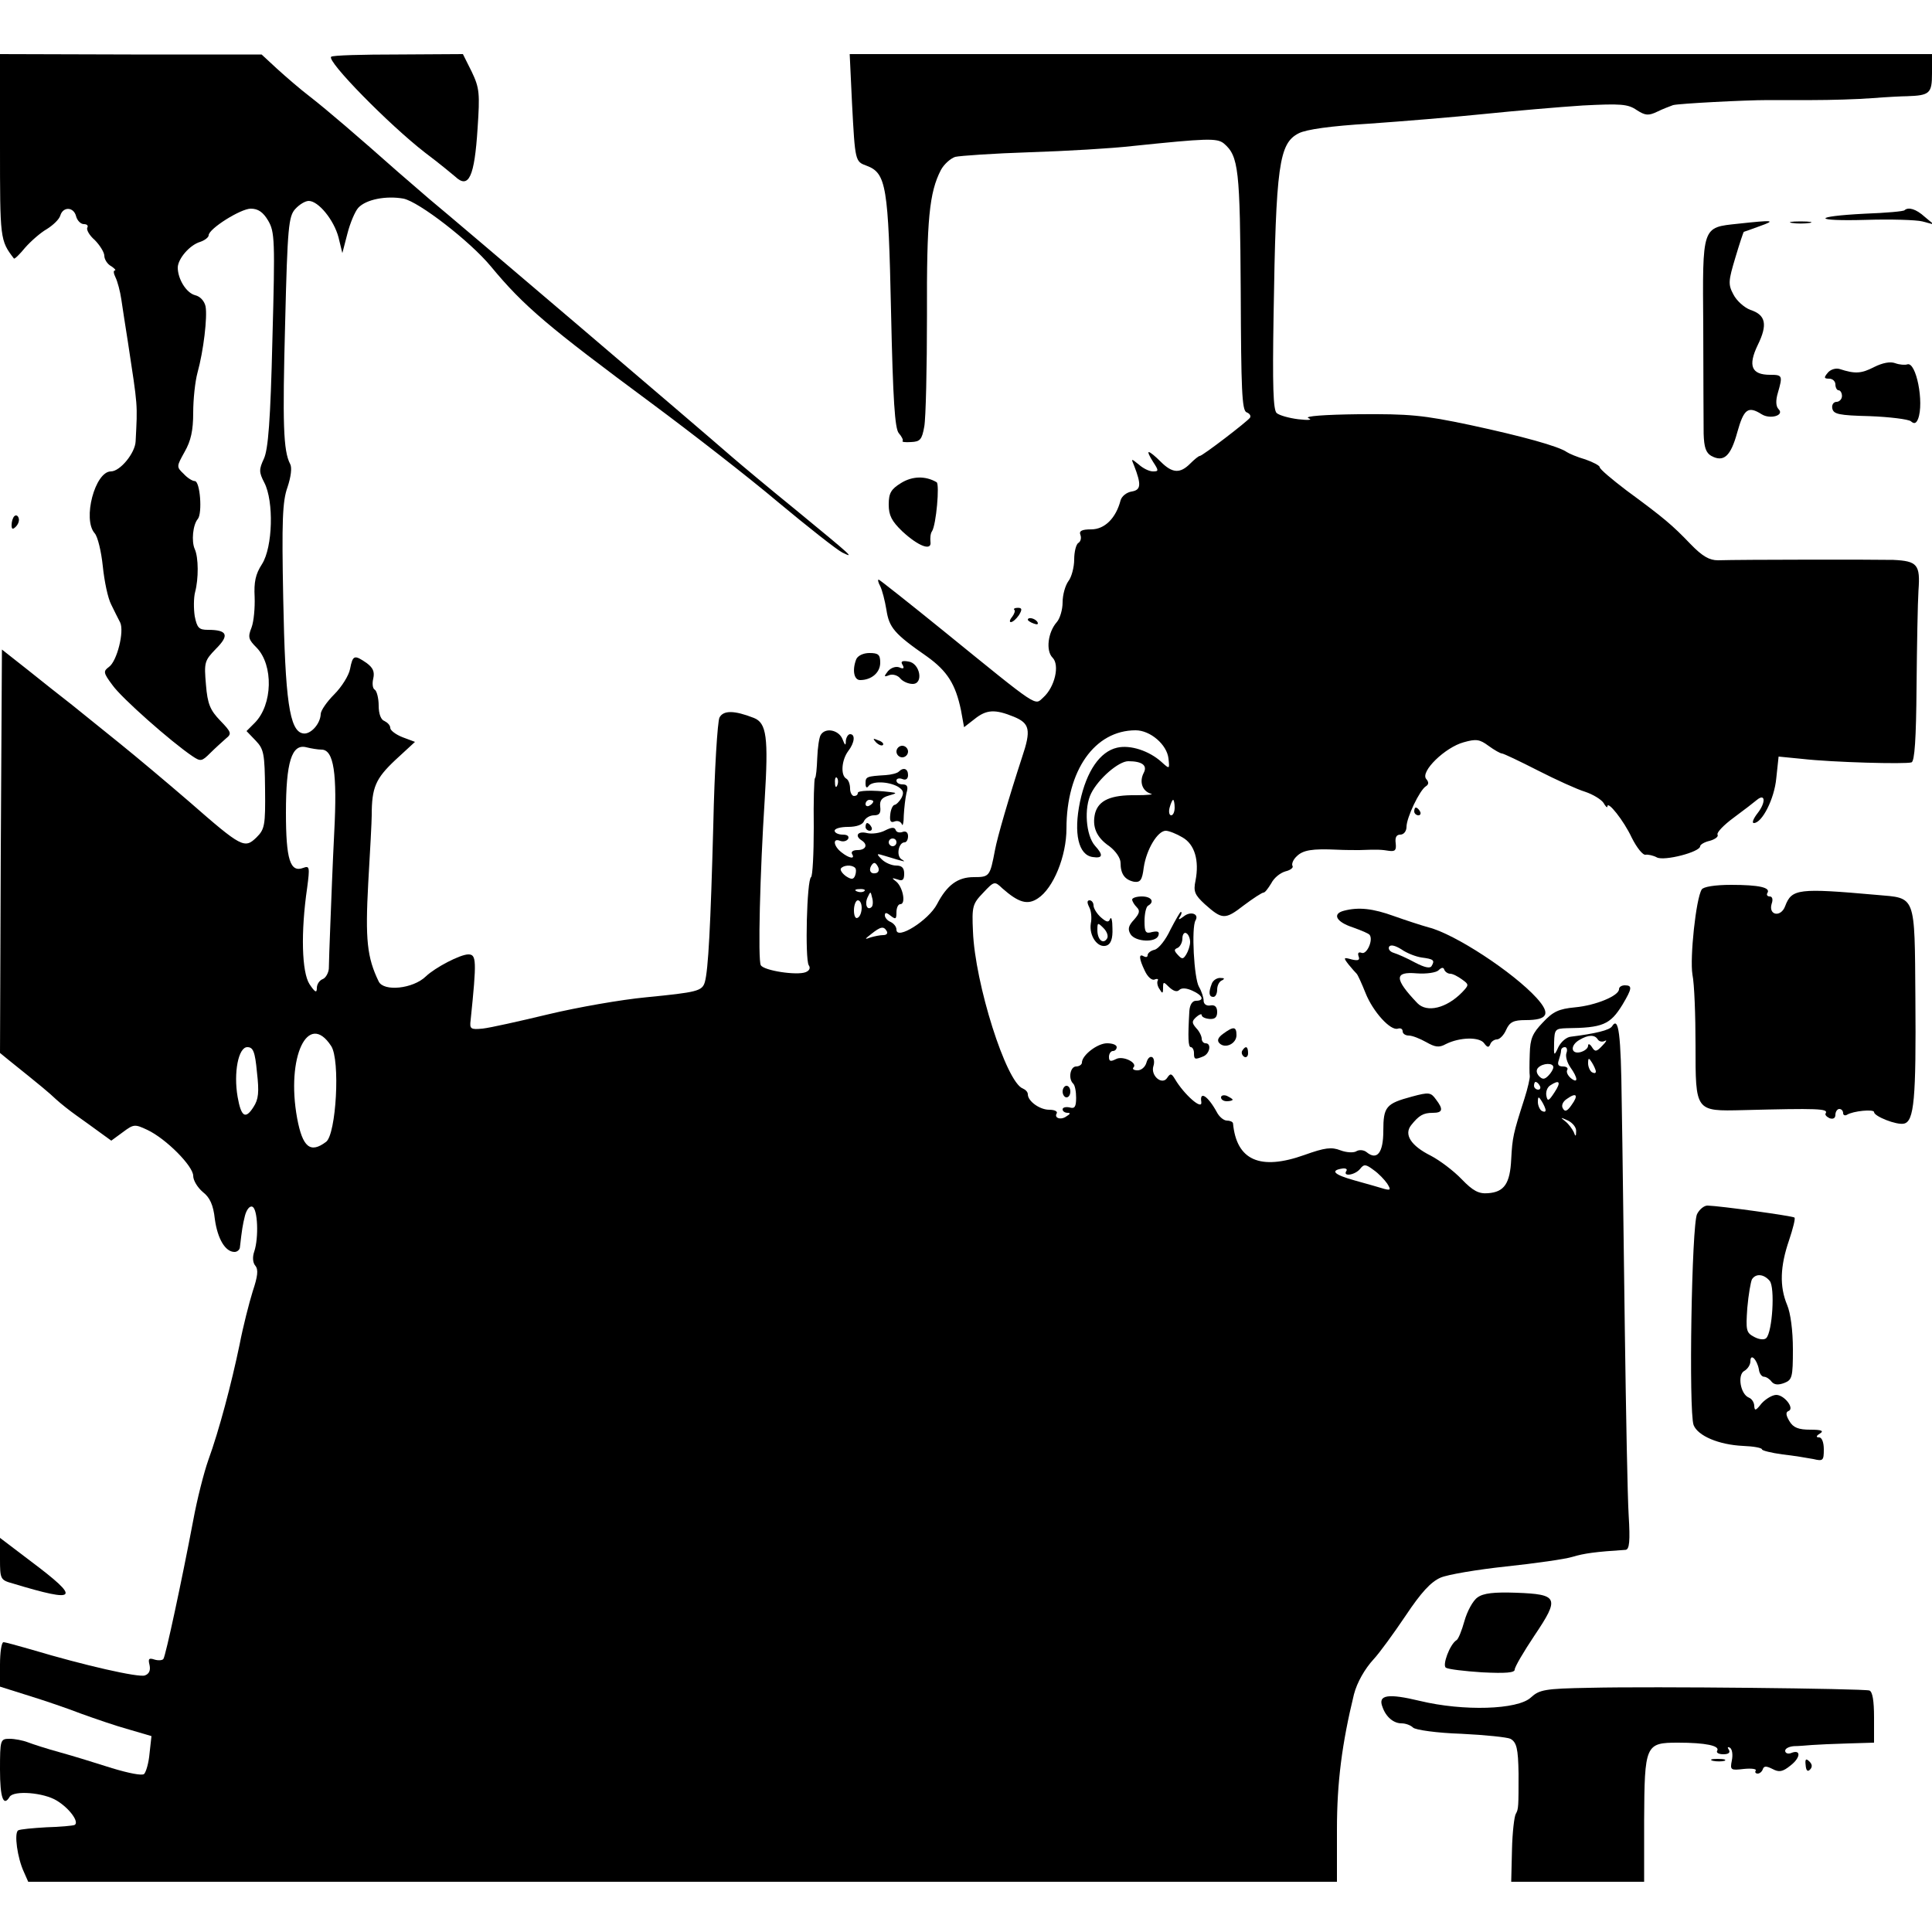 <?xml version="1.0" standalone="no"?>
<!DOCTYPE svg PUBLIC "-//W3C//DTD SVG 20010904//EN"
 "http://www.w3.org/TR/2001/REC-SVG-20010904/DTD/svg10.dtd">
<svg version="1.0" xmlns="http://www.w3.org/2000/svg"
 width="500pt" height="500pt" viewBox="0 0 500 500"
 preserveAspectRatio="xMidYMid meet">
<g transform="translate(0,500) scale(0.1,-0.1)"
fill="#000000" stroke="none">
<path d="M0 4622 c0 -241 0 -244 36 -291 2 -2 15 11 29 28 15 17 40 39 56 48
16 10 32 25 35 35 7 24 35 23 41 -2 3 -11 12 -20 20 -20 8 0 12 -4 9 -9 -3 -5
5 -20 19 -32 13 -13 25 -32 25 -41 0 -9 8 -22 18 -27 9 -6 13 -11 9 -11 -4 0
-3 -8 2 -18 5 -10 12 -36 15 -57 3 -22 11 -71 17 -110 26 -171 25 -158 20
-257 -1 -30 -40 -78 -64 -78 -41 0 -74 -124 -42 -160 8 -9 17 -47 21 -85 4
-39 13 -83 22 -100 8 -16 18 -37 23 -46 11 -23 -8 -100 -29 -115 -15 -11 -15
-15 9 -47 23 -33 152 -147 207 -184 21 -14 24 -14 46 8 13 13 32 30 41 38 15
12 14 16 -15 46 -26 27 -33 43 -37 93 -5 58 -4 62 26 93 35 35 30 49 -21 49
-23 0 -28 5 -34 35 -3 19 -3 48 1 63 9 34 9 89 -1 111 -9 20 -5 63 8 78 12 15
6 98 -8 98 -6 0 -19 8 -29 19 -19 18 -18 19 3 57 16 28 22 55 22 101 0 35 5
81 11 103 16 58 26 145 21 172 -3 14 -14 26 -27 29 -23 6 -45 42 -45 72 1 23
31 58 58 66 12 4 22 12 22 17 0 17 83 69 109 69 19 0 32 -9 45 -31 17 -29 18
-50 11 -307 -5 -211 -11 -285 -22 -309 -13 -28 -13 -35 1 -62 25 -48 22 -167
-6 -211 -17 -26 -21 -47 -19 -85 1 -27 -2 -63 -8 -79 -10 -25 -8 -31 13 -52
44 -45 42 -148 -5 -195 l-21 -21 24 -25 c21 -22 23 -34 24 -126 1 -93 -1 -103
-22 -124 -31 -30 -38 -27 -174 92 -58 50 -139 118 -180 151 -41 33 -97 78
-124 100 -27 21 -79 62 -115 91 l-66 52 -3 -522 -2 -522 22 -18 c86 -69 104
-84 123 -102 12 -11 36 -30 53 -42 18 -13 45 -32 61 -44 l29 -21 30 22 c28 21
31 21 63 6 49 -23 119 -94 119 -119 0 -12 11 -30 25 -42 18 -14 27 -33 31 -70
7 -51 27 -85 51 -85 7 0 14 6 14 13 5 44 7 57 13 81 4 15 12 26 19 23 14 -5
17 -80 5 -116 -5 -14 -4 -29 3 -37 8 -10 6 -27 -7 -66 -9 -29 -25 -91 -34
-138 -21 -101 -53 -222 -81 -299 -11 -31 -29 -101 -39 -156 -30 -158 -71 -349
-77 -358 -2 -4 -13 -5 -23 -2 -15 5 -17 2 -13 -14 3 -14 -1 -23 -12 -27 -16
-6 -157 26 -294 67 -35 10 -67 19 -72 19 -5 0 -9 -26 -9 -58 l0 -57 73 -23
c39 -12 101 -33 137 -47 36 -13 91 -32 124 -41 l58 -17 -5 -45 c-2 -24 -9 -48
-14 -53 -5 -5 -40 2 -83 15 -41 13 -102 32 -135 41 -33 9 -70 21 -83 26 -13 5
-34 9 -47 9 -24 0 -25 -2 -25 -80 0 -73 9 -97 25 -70 11 17 88 11 122 -10 33
-20 59 -56 46 -63 -5 -2 -37 -5 -73 -6 -35 -2 -68 -5 -73 -8 -11 -7 -2 -72 15
-108 l11 -25 1694 0 1693 0 0 136 c0 121 13 222 44 349 8 31 28 66 51 91 15
16 52 67 83 113 40 60 65 87 90 98 18 8 95 21 170 29 75 8 153 19 172 25 30 9
59 13 137 18 10 1 12 23 8 89 -3 48 -7 265 -10 482 -3 217 -6 481 -8 587 -2
178 -8 224 -25 197 -6 -10 -43 -19 -107 -27 -11 -1 -25 -13 -32 -27 -11 -24
-12 -24 -11 12 1 34 3 36 32 37 94 1 113 9 145 61 25 42 26 50 6 50 -8 0 -15
-4 -15 -10 0 -17 -60 -42 -114 -47 -42 -4 -57 -11 -83 -39 -27 -28 -33 -42
-34 -81 -1 -27 -1 -52 0 -57 1 -5 -5 -32 -14 -60 -29 -90 -31 -100 -34 -156
-3 -63 -18 -85 -60 -88 -24 -2 -39 6 -68 36 -21 22 -57 49 -80 61 -52 26 -70
55 -51 79 20 25 31 32 56 32 26 0 28 9 8 35 -13 18 -18 19 -62 7 -67 -18 -74
-26 -74 -89 0 -56 -16 -77 -43 -55 -7 6 -19 7 -26 3 -7 -5 -26 -4 -42 2 -23 9
-40 7 -93 -12 -115 -41 -176 -14 -185 82 -1 4 -8 7 -16 7 -8 0 -20 10 -26 22
-23 42 -45 56 -40 26 3 -23 -45 20 -68 59 -9 15 -12 16 -20 4 -13 -21 -44 5
-36 30 3 9 2 20 -3 23 -6 3 -12 -3 -15 -14 -3 -11 -13 -20 -23 -20 -9 0 -14 3
-11 7 13 12 -27 32 -45 22 -14 -7 -18 -6 -18 6 0 8 5 15 10 15 6 0 10 5 10 10
0 6 -11 10 -25 10 -25 0 -65 -31 -65 -50 0 -5 -7 -10 -15 -10 -15 0 -21 -31
-8 -44 5 -4 8 -21 8 -37 0 -24 -4 -29 -17 -25 -10 2 -18 0 -18 -5 0 -5 6 -9
13 -9 8 0 7 -3 -3 -9 -15 -11 -33 -4 -25 8 2 5 -6 9 -20 9 -24 0 -55 22 -55
40 0 6 -6 12 -13 15 -43 16 -124 272 -129 407 -3 64 -1 71 26 99 29 31 30 31
50 12 42 -37 65 -44 92 -26 40 26 74 109 74 181 0 150 73 254 179 254 38 0 81
-37 85 -73 3 -28 3 -28 -18 -9 -32 29 -81 45 -115 37 -44 -10 -79 -60 -96
-140 -17 -82 -4 -138 33 -143 26 -4 28 5 6 29 -24 27 -29 99 -10 136 19 38 71
83 96 83 36 0 50 -11 40 -30 -12 -23 -4 -47 18 -54 10 -2 -8 -4 -38 -4 -65 1
-97 -13 -106 -47 -8 -34 3 -62 37 -85 17 -13 29 -31 29 -43 0 -29 11 -44 35
-49 16 -2 21 4 25 37 7 47 36 95 57 95 8 0 28 -8 43 -17 32 -18 44 -60 34
-112 -6 -28 -2 -37 24 -61 45 -40 52 -41 101 -3 24 18 47 33 51 33 4 0 12 11
20 24 7 14 23 27 37 31 13 3 21 10 18 14 -3 5 2 17 11 25 16 16 40 20 104 17
19 -1 45 -1 58 -1 50 2 58 1 77 -2 16 -2 19 2 17 20 -2 15 2 22 12 22 9 0 16
9 16 20 0 24 34 95 50 105 8 5 8 11 1 19 -16 19 49 82 97 95 32 9 41 8 64 -9
15 -11 31 -20 35 -20 4 0 46 -20 93 -44 47 -24 102 -49 122 -55 21 -7 42 -20
48 -29 5 -9 10 -14 10 -9 0 16 42 -36 63 -81 13 -26 29 -46 36 -44 6 1 20 -2
29 -7 19 -10 112 14 112 29 0 4 11 11 25 14 14 4 23 11 20 16 -3 5 16 25 42
44 27 20 53 40 60 46 22 18 23 -7 2 -34 -11 -14 -16 -26 -10 -26 21 0 53 62
58 116 l6 56 61 -6 c79 -9 268 -14 283 -9 8 3 12 60 13 196 1 106 3 218 5 249
5 67 -3 76 -65 79 -43 1 -393 1 -454 -1 -22 0 -40 10 -71 42 -47 49 -68 67
-166 139 -38 29 -69 55 -69 60 0 4 -17 13 -37 20 -21 6 -42 15 -48 19 -21 15
-115 41 -250 70 -123 26 -158 29 -289 28 -87 -1 -141 -5 -130 -10 12 -5 1 -6
-26 -3 -24 3 -49 10 -56 16 -9 8 -11 70 -8 252 6 390 14 446 65 472 19 10 83
19 183 25 85 6 219 17 297 25 78 8 193 18 255 22 98 5 117 4 140 -12 22 -14
30 -15 53 -4 14 7 33 14 41 17 15 4 185 13 245 13 17 0 68 0 115 0 47 0 117 2
155 5 39 3 79 5 90 5 59 2 65 7 65 59 l0 50 -1400 0 -1401 0 6 -127 c8 -151 8
-151 38 -162 51 -19 56 -54 63 -377 5 -232 10 -303 20 -315 8 -9 12 -18 10
-20 -3 -3 7 -4 22 -3 23 1 28 6 34 40 4 21 7 152 7 289 -1 247 6 317 36 375 8
15 25 30 37 34 13 3 100 9 193 12 94 3 213 10 265 16 193 20 219 21 237 7 39
-33 42 -67 44 -384 1 -253 3 -307 15 -312 8 -3 12 -9 9 -14 -7 -10 -123 -99
-130 -99 -3 0 -14 -9 -25 -20 -26 -26 -46 -25 -76 5 -14 14 -27 25 -31 25 -3
0 2 -11 11 -25 15 -23 15 -25 0 -25 -10 0 -26 8 -37 18 -20 16 -20 16 -12 -3
19 -49 18 -63 -6 -67 -13 -2 -26 -12 -29 -23 -12 -46 -41 -75 -76 -75 -24 0
-32 -4 -28 -14 3 -8 1 -17 -5 -21 -6 -3 -11 -23 -11 -43 0 -20 -7 -46 -15 -56
-8 -11 -15 -35 -15 -55 0 -19 -7 -42 -15 -51 -23 -26 -29 -74 -11 -92 19 -19
6 -76 -24 -103 -23 -21 -8 -31 -258 172 -90 73 -166 133 -168 133 -3 0 -1 -8
4 -17 5 -10 12 -37 16 -61 7 -46 20 -62 105 -121 53 -38 74 -72 88 -139 l8
-44 27 21 c31 25 53 26 102 6 41 -17 45 -34 21 -105 -34 -104 -64 -207 -70
-240 -13 -68 -14 -70 -55 -70 -41 0 -69 -20 -95 -70 -22 -42 -105 -94 -105
-66 0 8 -7 16 -15 20 -8 3 -15 11 -15 17 0 8 4 8 15 -1 13 -10 15 -9 15 9 0
11 4 21 10 21 15 0 7 43 -10 58 -13 10 -13 11 3 6 13 -5 17 -1 17 15 0 15 -6
21 -21 21 -11 0 -28 7 -37 16 -15 15 -14 16 8 9 56 -17 56 -17 42 -8 -13 10
-6 43 9 43 5 0 9 7 9 16 0 10 -6 14 -14 11 -8 -3 -16 -1 -18 5 -3 8 -11 7 -27
-1 -13 -7 -34 -10 -47 -7 -24 6 -33 -7 -14 -19 17 -11 11 -25 -11 -25 -11 0
-17 -4 -14 -10 9 -14 -7 -12 -27 4 -21 16 -24 38 -4 30 8 -3 17 -1 21 5 3 7
-2 11 -14 11 -12 0 -21 5 -21 10 0 6 16 10 35 10 22 0 38 6 41 15 4 8 15 15
26 15 14 0 18 6 16 22 -2 16 4 24 22 29 21 6 22 7 5 9 -49 6 -85 4 -85 -2 0
-5 -4 -8 -10 -8 -5 0 -10 9 -10 19 0 11 -4 23 -10 26 -15 9 -12 48 5 71 17 22
19 44 5 44 -5 0 -10 -8 -11 -17 0 -14 -2 -13 -9 5 -10 23 -44 30 -56 10 -4 -6
-8 -33 -9 -60 -1 -26 -3 -50 -6 -52 -2 -2 -4 -60 -3 -128 0 -68 -3 -125 -7
-128 -11 -7 -16 -212 -6 -228 5 -7 2 -14 -8 -18 -23 -9 -108 4 -116 18 -8 12
-2 242 10 428 10 162 5 199 -28 212 -51 20 -79 20 -89 1 -5 -10 -13 -135 -16
-278 -7 -261 -13 -376 -22 -407 -7 -23 -20 -26 -152 -39 -64 -6 -178 -26 -253
-44 -75 -18 -151 -35 -170 -37 -31 -3 -34 -1 -31 22 16 155 15 170 -6 170 -21
0 -86 -34 -110 -57 -33 -32 -109 -40 -122 -13 -30 62 -35 108 -27 255 5 83 9
161 9 175 0 72 10 95 61 143 l51 47 -32 12 c-18 7 -32 18 -32 24 0 7 -7 14
-15 18 -9 3 -15 18 -15 40 0 19 -5 38 -10 41 -6 3 -7 17 -4 29 4 18 -1 28 -17
40 -32 22 -36 21 -43 -15 -3 -17 -22 -47 -41 -66 -19 -19 -35 -42 -35 -51 -1
-26 -27 -54 -46 -50 -35 6 -46 87 -51 348 -4 202 -2 253 11 289 9 27 12 51 7
60 -18 34 -20 105 -13 367 6 247 9 274 26 293 11 12 26 21 35 21 25 0 65 -49
77 -94 l10 -41 13 50 c7 28 20 58 28 67 20 22 72 32 117 24 40 -8 172 -110
226 -175 86 -104 148 -156 418 -356 101 -75 248 -189 325 -254 78 -65 153
-124 167 -131 33 -16 27 -11 -120 110 -69 56 -143 118 -165 137 -87 76 -716
612 -784 668 -13 11 -50 43 -81 70 -105 93 -183 160 -228 195 -25 19 -63 52
-85 72 l-40 37 -338 0 -339 1 0 -238z m832 -1562 c32 0 41 -62 33 -214 -4 -78
-8 -184 -10 -236 -2 -52 -4 -105 -4 -117 -1 -11 -8 -24 -16 -27 -8 -3 -15 -13
-15 -23 0 -14 -5 -11 -19 10 -20 31 -23 134 -6 250 7 53 6 57 -10 51 -34 -13
-45 21 -45 143 0 131 15 179 53 169 12 -3 30 -6 39 -6z m1335 -92 c-3 -8 -6
-5 -6 6 -1 11 2 17 5 13 3 -3 4 -12 1 -19z m93 -42 c0 -3 -4 -8 -10 -11 -5 -3
-10 -1 -10 4 0 6 5 11 10 11 6 0 10 -2 10 -4z m780 -16 c0 -11 -4 -20 -9 -20
-5 0 -7 9 -4 20 3 11 7 20 9 20 2 0 4 -9 4 -20z m-720 -90 c0 -5 -4 -10 -10
-10 -5 0 -10 5 -10 10 0 6 5 10 10 10 6 0 10 -4 10 -10z m-51 -79 c-15 -5 -22
6 -14 19 6 9 10 9 16 -1 5 -8 4 -15 -2 -18z m-56 13 c3 -3 3 -12 0 -20 -4 -10
-9 -11 -23 -2 -10 7 -16 16 -14 20 6 9 28 11 37 2z m24 -60 c-3 -3 -12 -4 -19
-1 -8 3 -5 6 6 6 11 1 17 -2 13 -5z m19 -41 c-11 -11 -19 6 -11 24 8 17 8 17
12 0 3 -10 2 -21 -1 -24z m-26 -2 c0 -11 -4 -23 -10 -26 -6 -4 -10 5 -10 19 0
14 5 26 10 26 6 0 10 -9 10 -19z m65 -61 c3 -5 0 -10 -9 -10 -8 0 -23 -3 -33
-6 -16 -6 -16 -5 2 9 24 19 32 21 40 7z m-1438 -297 c24 -36 13 -228 -13 -248
-41 -31 -61 -14 -75 61 -29 158 28 279 88 187z m3278 17 c4 -6 12 -7 18 -4 7
4 4 -2 -6 -12 -15 -16 -19 -17 -27 -4 -5 8 -10 10 -10 4 0 -7 -9 -14 -20 -17
-25 -6 -27 18 -2 32 22 13 39 14 47 1z m-3470 -85 c6 -52 4 -70 -9 -90 -21
-33 -32 -25 -41 26 -11 63 2 129 25 129 15 0 20 -11 25 -65z m3389 50 c-3 -8
1 -24 10 -37 20 -28 21 -44 1 -28 -8 7 -12 16 -9 21 3 5 -2 9 -11 9 -12 0 -15
5 -11 16 3 9 6 20 6 25 0 5 4 9 10 9 5 0 7 -7 4 -15z m76 -48 c0 -5 -4 -5 -10
-2 -5 3 -10 14 -10 23 0 15 2 15 10 2 5 -8 10 -19 10 -23z m-110 11 c0 -5 -6
-15 -13 -22 -10 -10 -15 -10 -24 -1 -7 8 -8 16 -2 22 12 12 39 13 39 1z m-35
-48 c3 -5 1 -10 -4 -10 -6 0 -11 5 -11 10 0 6 2 10 4 10 3 0 8 -4 11 -10z m38
-17 c-15 -23 -18 -24 -21 -9 -2 10 2 22 10 27 24 16 29 9 11 -18z m44 -33
c-11 -16 -17 -18 -22 -9 -5 7 -1 18 10 25 25 18 31 10 12 -16z m-67 -13 c0 -5
-4 -5 -10 -2 -5 3 -10 14 -10 23 0 15 2 15 10 2 5 -8 10 -19 10 -23z m79 -55
c0 -14 -2 -14 -6 -2 -4 8 -13 21 -22 28 -14 11 -13 11 7 2 12 -6 22 -18 21
-28z m-489 -135 c10 -16 9 -18 -7 -14 -10 3 -44 13 -77 22 -54 15 -65 26 -31
31 8 1 13 -2 9 -7 -9 -15 23 -10 36 6 10 13 15 12 35 -3 13 -9 28 -25 35 -35z"/>
<path d="M857 4853 c-12 -11 150 -176 243 -248 36 -27 71 -56 78 -62 35 -33
50 -1 58 125 6 90 5 104 -15 146 l-23 46 -167 -1 c-93 0 -171 -2 -174 -6z"/>
<path d="M4929 4456 c-2 -3 -48 -7 -102 -9 -139 -7 -136 -20 3 -16 63 2 129 0
145 -4 l30 -8 -24 20 c-22 20 -42 26 -52 17z"/>
<path d="M4498 4421 c-94 -10 -92 -4 -90 -268 0 -125 1 -249 1 -275 1 -36 6
-50 20 -58 32 -17 50 -1 67 61 17 61 28 69 63 47 22 -14 60 -3 44 13 -7 7 -8
22 -2 42 13 45 12 47 -20 47 -48 0 -58 23 -32 77 26 53 21 78 -19 91 -16 6
-36 24 -44 40 -14 26 -13 35 5 95 11 37 21 67 22 67 1 0 20 7 42 15 42 15 35
16 -57 6z"/>
<path d="M4638 4423 c12 -2 32 -2 45 0 12 2 2 4 -23 4 -25 0 -35 -2 -22 -4z"/>
<path d="M4850 4050 c-33 -17 -49 -18 -89 -5 -10 3 -24 -1 -31 -10 -10 -12
-10 -15 4 -15 9 0 16 -7 16 -15 0 -8 4 -15 8 -15 5 0 9 -7 9 -15 0 -8 -7 -15
-14 -15 -8 0 -13 -8 -11 -17 3 -15 17 -18 97 -20 52 -2 99 -8 106 -13 9 -8 14
-6 19 6 16 42 -5 149 -28 141 -6 -2 -20 -1 -31 3 -13 5 -33 1 -55 -10z"/>
<path d="M2332 3750 c-26 -16 -32 -26 -32 -56 0 -28 8 -43 35 -69 42 -39 77
-52 73 -27 -1 9 0 22 4 27 11 17 20 122 12 127 -29 17 -63 16 -92 -2z"/>
<path d="M37 3664 c-4 -4 -7 -14 -7 -23 0 -11 3 -12 11 -4 6 6 10 16 7 23 -2
6 -7 8 -11 4z"/>
<path d="M2625 3422 c3 -3 0 -11 -6 -19 -6 -7 -7 -13 -3 -13 5 0 14 8 21 18 9
15 8 19 -3 19 -8 0 -12 -3 -9 -5z"/>
<path d="M2660 3396 c0 -2 7 -7 16 -10 8 -3 12 -2 9 4 -6 10 -25 14 -25 6z"/>
<path d="M2216 3294 c-11 -28 -6 -54 10 -54 29 0 52 19 52 45 0 21 -5 25 -28
25 -16 0 -30 -7 -34 -16z"/>
<path d="M2336 3279 c5 -9 2 -11 -9 -6 -9 3 -21 -1 -29 -10 -11 -14 -11 -16 4
-10 9 3 22 -1 28 -9 7 -8 21 -14 32 -14 29 0 19 54 -11 58 -17 3 -21 0 -15 -9z"/>
<path d="M2267 3079 c7 -7 15 -10 18 -7 3 3 -2 9 -12 12 -14 6 -15 5 -6 -5z"/>
<path d="M2320 3055 c0 -8 7 -15 15 -15 8 0 15 7 15 15 0 8 -7 15 -15 15 -8 0
-15 -7 -15 -15z"/>
<path d="M2326 3003 c-4 -4 -19 -8 -34 -9 -49 -3 -52 -4 -52 -21 0 -11 3 -14
8 -7 9 13 51 12 76 -2 14 -9 16 -15 9 -29 -5 -9 -14 -18 -18 -18 -5 -1 -10
-13 -11 -25 -2 -17 1 -22 11 -18 8 3 16 0 19 -7 2 -7 5 4 5 23 1 19 4 45 7 58
5 16 2 22 -10 22 -9 0 -16 4 -16 10 0 5 7 7 15 4 9 -4 15 0 15 10 0 17 -12 21
-24 9z"/>
<path d="M3660 2900 c0 -5 5 -10 11 -10 5 0 7 5 4 10 -3 6 -8 10 -11 10 -2 0
-4 -4 -4 -10z"/>
<path d="M2240 2860 c0 -5 5 -10 11 -10 5 0 7 5 4 10 -3 6 -8 10 -11 10 -2 0
-4 -4 -4 -10z"/>
<path d="M4404 2698 c-15 -24 -31 -177 -24 -220 5 -24 8 -106 8 -183 0 -172
-1 -171 123 -168 193 5 221 4 214 -8 -3 -4 2 -9 10 -13 9 -3 15 0 15 9 0 8 5
15 10 15 6 0 10 -5 10 -11 0 -5 5 -7 10 -4 16 10 70 15 70 7 0 -11 58 -34 77
-30 27 5 32 65 30 325 -2 271 2 258 -100 267 -203 18 -220 16 -237 -29 -11
-30 -44 -24 -35 6 4 11 2 19 -5 19 -6 0 -9 4 -6 9 9 14 -21 21 -94 21 -42 0
-72 -5 -76 -12z"/>
<path d="M2930 2672 c0 -4 5 -13 12 -20 9 -9 7 -16 -7 -32 -15 -16 -17 -25 -9
-38 13 -20 66 -22 72 -3 3 10 -1 12 -16 9 -17 -5 -20 -1 -20 28 0 19 4 37 9
40 18 10 9 24 -16 24 -14 0 -25 -4 -25 -8z"/>
<path d="M2819 2652 c5 -9 7 -28 4 -42 -5 -32 18 -65 41 -57 11 4 16 18 15 44
0 21 -3 32 -6 25 -4 -10 -9 -9 -24 4 -10 9 -19 23 -19 31 0 7 -5 13 -10 13 -7
0 -7 -6 -1 -18z m46 -81 c-10 -16 -25 -3 -25 22 0 20 1 20 16 5 9 -9 13 -21 9
-27z"/>
<path d="M3478 2643 c-31 -8 -20 -29 23 -43 22 -8 42 -16 44 -20 9 -14 -8 -51
-21 -46 -8 3 -11 0 -8 -9 4 -10 -1 -12 -18 -8 -21 6 -22 5 -8 -13 8 -10 18
-21 21 -24 3 -3 13 -25 23 -50 19 -48 65 -99 84 -92 7 2 12 -1 12 -7 0 -6 7
-11 16 -11 9 0 29 -8 45 -17 23 -13 33 -15 51 -5 36 18 87 19 99 2 8 -11 12
-12 16 -2 2 6 10 12 17 12 7 0 18 11 24 25 9 20 19 25 50 25 58 0 66 16 29 57
-61 67 -212 166 -280 183 -18 5 -58 18 -89 29 -55 20 -92 24 -130 14z m201
-121 c31 -4 35 -7 26 -22 -4 -7 -18 -4 -43 9 -20 11 -45 22 -55 25 -10 3 -15
10 -12 16 4 6 16 3 32 -7 14 -10 38 -19 52 -21z m74 -42 c7 0 20 -7 31 -15 18
-13 18 -14 0 -33 -40 -41 -91 -54 -116 -28 -60 63 -60 82 -2 77 26 -2 51 2 57
8 8 8 13 8 15 1 2 -5 9 -10 15 -10z"/>
<path d="M3029 2594 c-12 -26 -30 -49 -41 -52 -10 -2 -18 -9 -18 -14 0 -5 -4
-6 -10 -3 -13 8 -13 -5 3 -38 7 -15 18 -25 25 -22 7 3 11 1 8 -3 -2 -4 -1 -14
5 -22 7 -12 9 -12 9 3 0 17 1 17 16 2 11 -10 20 -13 26 -7 6 6 19 5 34 -2 27
-12 32 -26 9 -26 -9 0 -16 -10 -17 -27 -4 -69 -3 -93 4 -93 4 0 8 -7 8 -15 0
-17 2 -18 24 -9 17 7 22 34 6 34 -5 0 -10 5 -10 12 0 6 -6 19 -14 27 -12 14
-12 18 0 29 8 7 14 9 14 5 0 -5 9 -9 20 -10 14 -1 20 4 20 18 0 13 -6 19 -17
17 -10 -2 -18 3 -18 12 0 8 -5 24 -12 36 -13 22 -20 154 -9 172 10 17 -13 25
-31 10 -12 -9 -15 -9 -9 0 4 6 5 12 2 12 -2 0 -14 -21 -27 -46z m51 -32 c0 -9
-5 -24 -10 -32 -8 -13 -11 -13 -22 -1 -10 11 -10 14 0 18 6 3 12 14 12 24 0
11 5 17 10 14 6 -3 10 -14 10 -23z"/>
<path d="M3136 2454 c-9 -23 -7 -34 4 -34 6 0 10 9 10 19 0 11 6 22 13 24 7 4
6 6 -4 6 -9 1 -20 -6 -23 -15z"/>
<path d="M3166 2325 c-14 -10 -17 -18 -10 -25 15 -15 44 -1 44 21 0 23 -8 23
-34 4z"/>
<path d="M3215 2281 c-3 -5 -1 -12 5 -16 5 -3 10 1 10 9 0 18 -6 21 -15 7z"/>
<path d="M2750 2175 c0 -8 5 -15 10 -15 6 0 10 7 10 15 0 8 -4 15 -10 15 -5 0
-10 -7 -10 -15z"/>
<path d="M3160 2160 c0 -6 7 -10 15 -10 8 0 15 2 15 4 0 2 -7 6 -15 10 -8 3
-15 1 -15 -4z"/>
<path d="M4392 1858 c-14 -27 -22 -510 -9 -546 11 -28 65 -51 128 -54 27 -1
49 -5 49 -9 0 -3 24 -9 53 -13 28 -3 64 -9 80 -12 25 -6 27 -4 27 25 0 18 -5
31 -12 31 -9 0 -8 4 2 10 11 7 4 10 -25 10 -30 0 -44 5 -54 22 -9 15 -10 23
-3 26 18 6 -10 42 -31 42 -10 0 -27 -10 -38 -22 -15 -19 -18 -20 -19 -7 0 9
-6 19 -14 22 -22 9 -30 59 -12 69 9 5 16 16 16 25 0 22 17 5 22 -21 1 -11 8
-19 13 -19 6 0 15 -6 20 -13 7 -8 17 -9 33 -3 20 8 22 15 22 87 0 48 -6 94
-15 115 -20 48 -18 100 5 167 10 30 17 57 14 59 -4 4 -191 30 -225 31 -9 0
-21 -10 -27 -22z m188 -173 c14 -17 7 -132 -9 -148 -5 -5 -18 -4 -31 3 -21 11
-22 17 -18 75 3 35 9 68 12 74 10 16 31 14 46 -4z"/>
<path d="M0 966 c0 -53 1 -55 33 -64 169 -51 178 -41 46 58 l-79 60 0 -54z"/>
<path d="M3824 866 c-12 -8 -27 -36 -34 -61 -7 -25 -16 -48 -21 -50 -17 -11
-37 -65 -27 -71 6 -4 48 -9 94 -12 61 -3 84 -1 84 7 0 7 23 46 51 88 66 98 62
107 -47 111 -57 2 -85 -1 -100 -12z"/>
<path d="M4115 632 c-118 -2 -131 -5 -153 -25 -34 -32 -175 -36 -287 -9 -83
20 -110 16 -97 -16 9 -26 29 -42 49 -42 11 0 24 -5 30 -11 6 -6 62 -14 125
-16 62 -3 119 -9 127 -13 16 -9 20 -25 21 -90 0 -85 0 -92 -7 -104 -4 -6 -9
-48 -10 -93 l-2 -83 172 0 172 0 0 158 c1 197 3 202 88 202 71 0 109 -8 101
-21 -3 -5 4 -9 16 -9 13 0 19 4 14 12 -4 6 -3 8 3 5 6 -4 8 -18 5 -33 -5 -25
-3 -26 31 -22 20 2 33 0 31 -4 -3 -4 -1 -8 5 -8 5 0 11 5 13 11 3 9 9 9 25 1
17 -9 26 -8 47 9 27 21 27 43 1 32 -8 -3 -15 0 -15 6 0 6 10 11 23 12 12 0 33
2 47 3 14 1 55 3 93 4 l67 2 0 65 c0 44 -4 67 -12 70 -17 5 -561 11 -723 7z"/>
<path d="M4433 443 c9 -2 23 -2 30 0 6 3 -1 5 -18 5 -16 0 -22 -2 -12 -5z"/>
<path d="M4673 432 c1 -14 5 -18 11 -12 7 7 6 14 -1 21 -9 9 -12 7 -10 -9z"/>
</g>
</svg>
